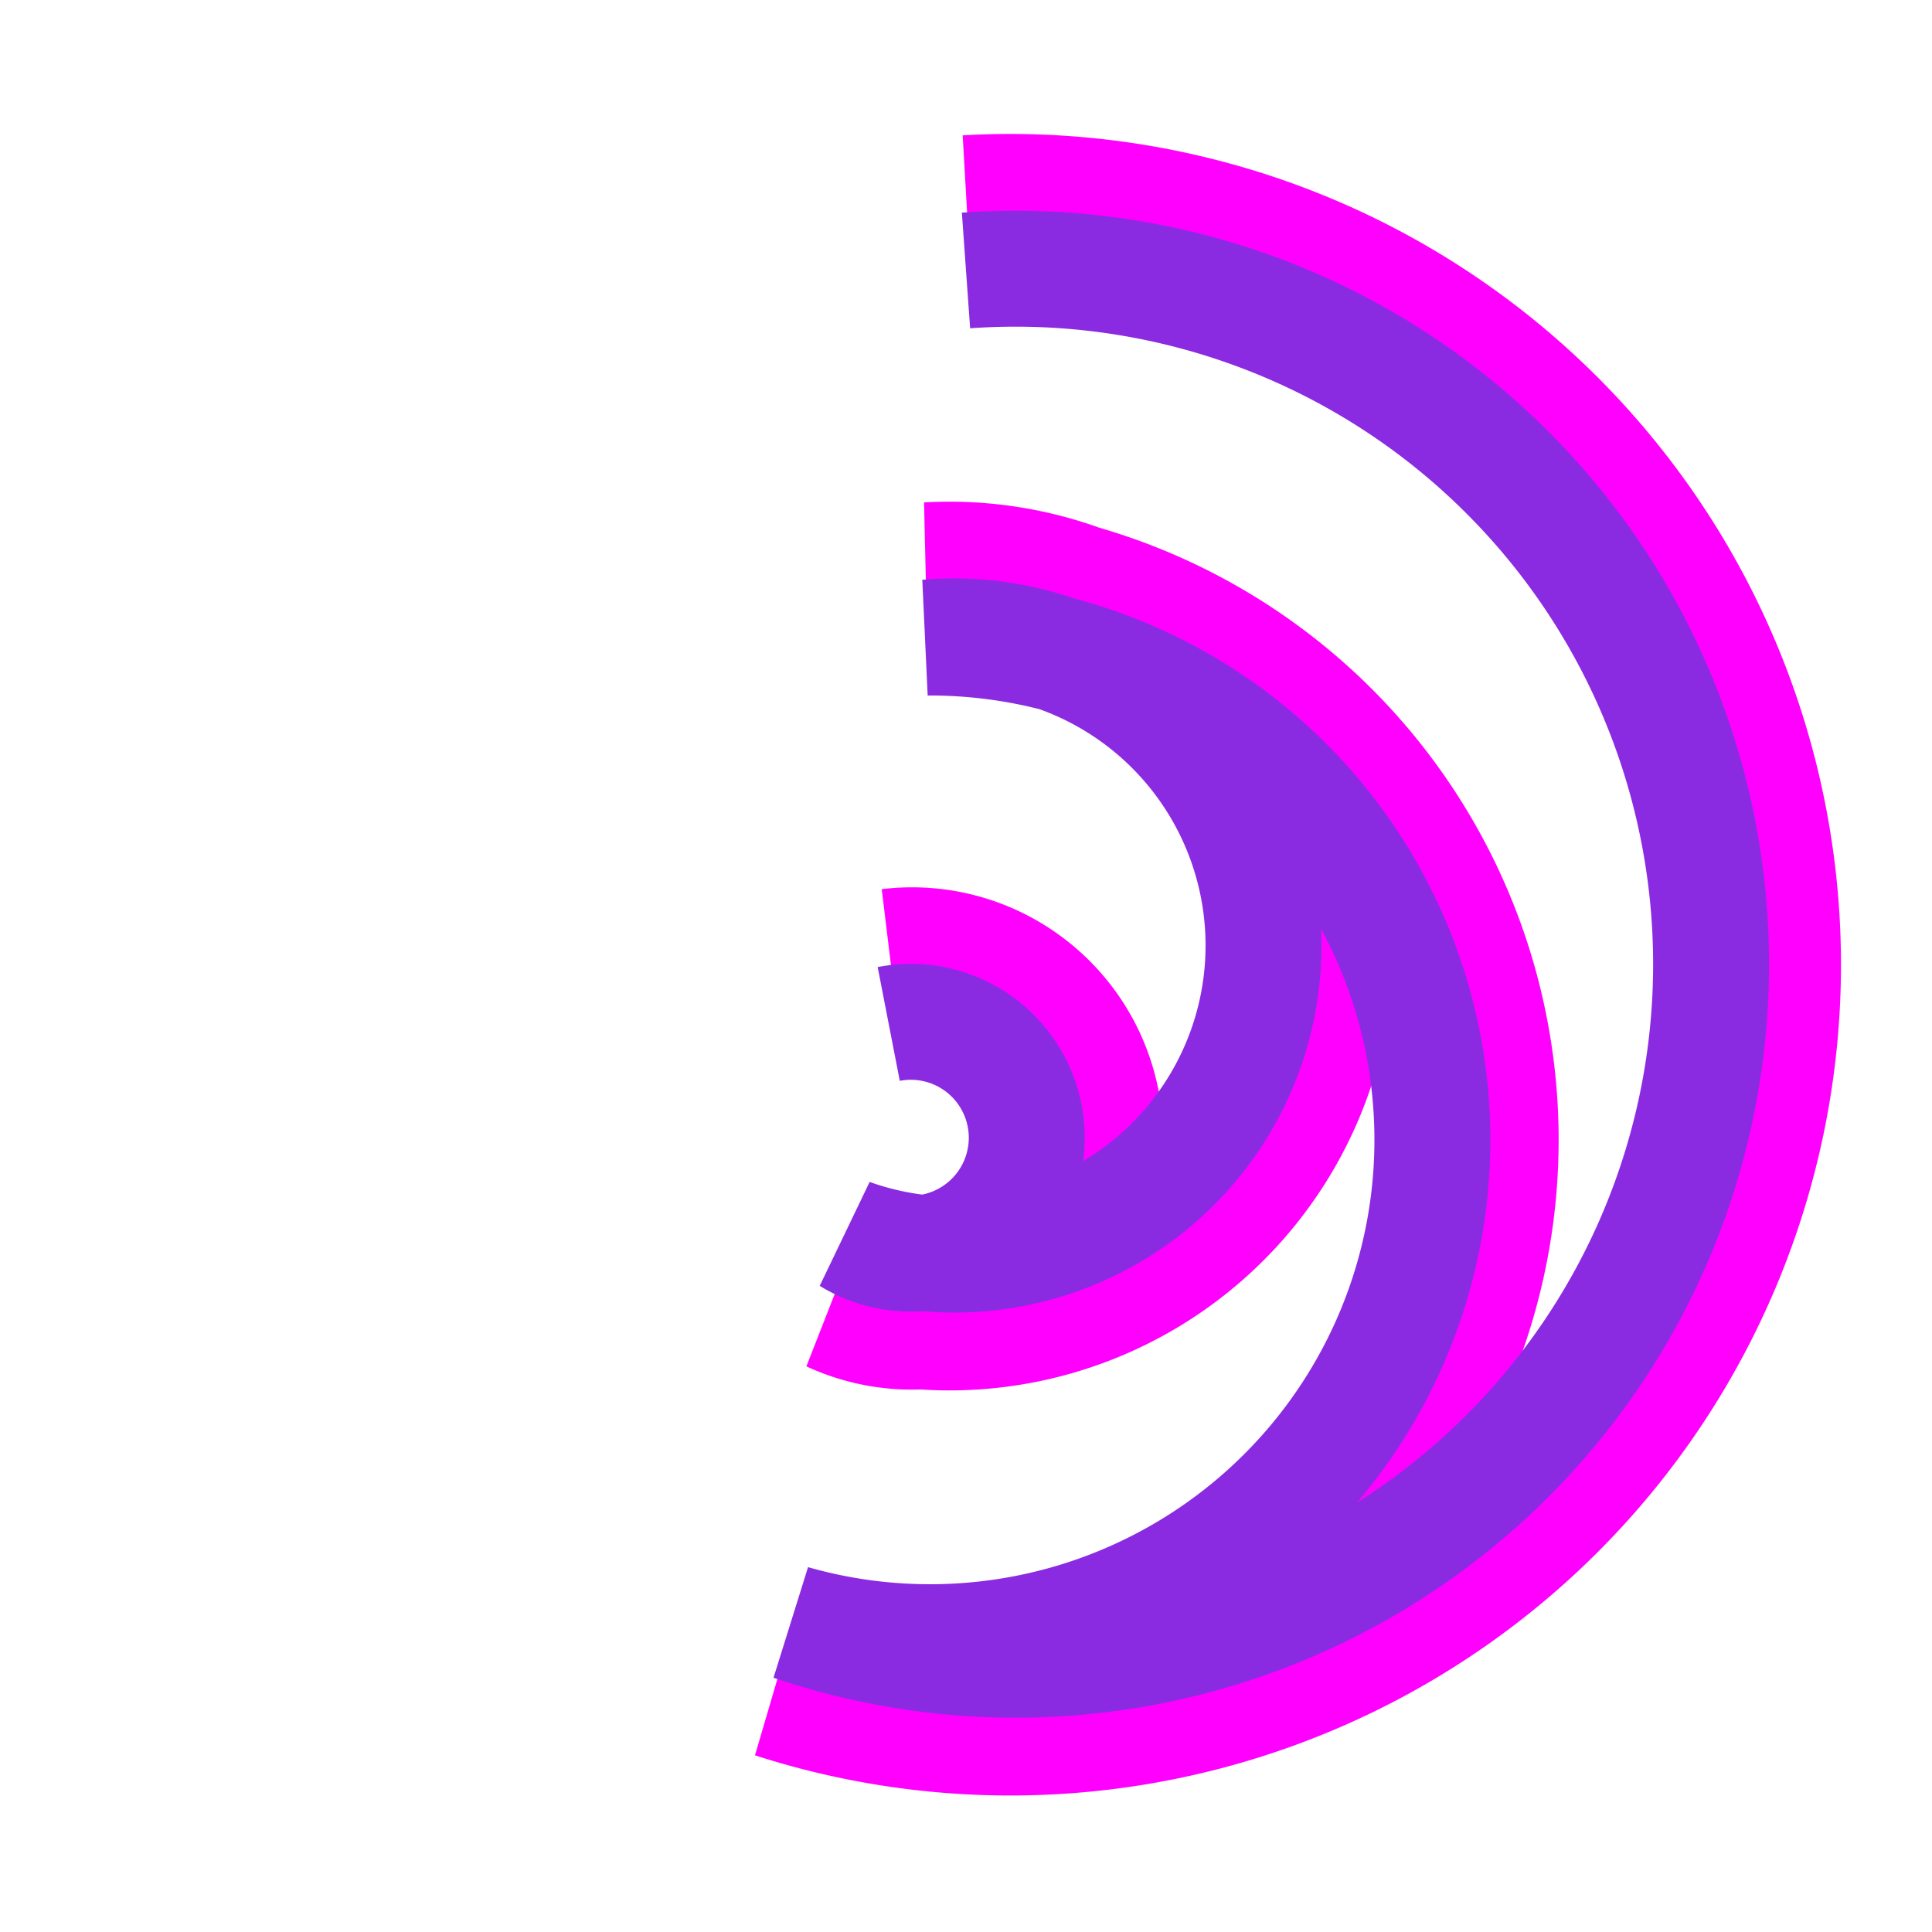 <svg xmlns="http://www.w3.org/2000/svg" viewBox="0 0 100 100" width="200" height="200">
  <defs>
    <style>
      .spiral-line { fill: none; stroke-width: 6; stroke-linecap: butt; }
    </style>
  </defs>
  <path class="spiral-line" stroke="#FF00FF"
    d="M50,50
       m0,-40
       a40,40 0 1,1 -10,78
       a30,30 0 1,0 8,-59
       a20,20 0 1,1 -5,39
       a10,10 0 1,0 3,-19" />
  <path class="spiral-line" stroke="#8A2BE2"
    d="M50,50
       m0,-36
       a36,36 0 1,1 -9,70
       a26,26 0 1,0 7,-51
       a16,16 0 1,1 -4,31
       a6,6 0 1,0 2,-11" />
</svg>
